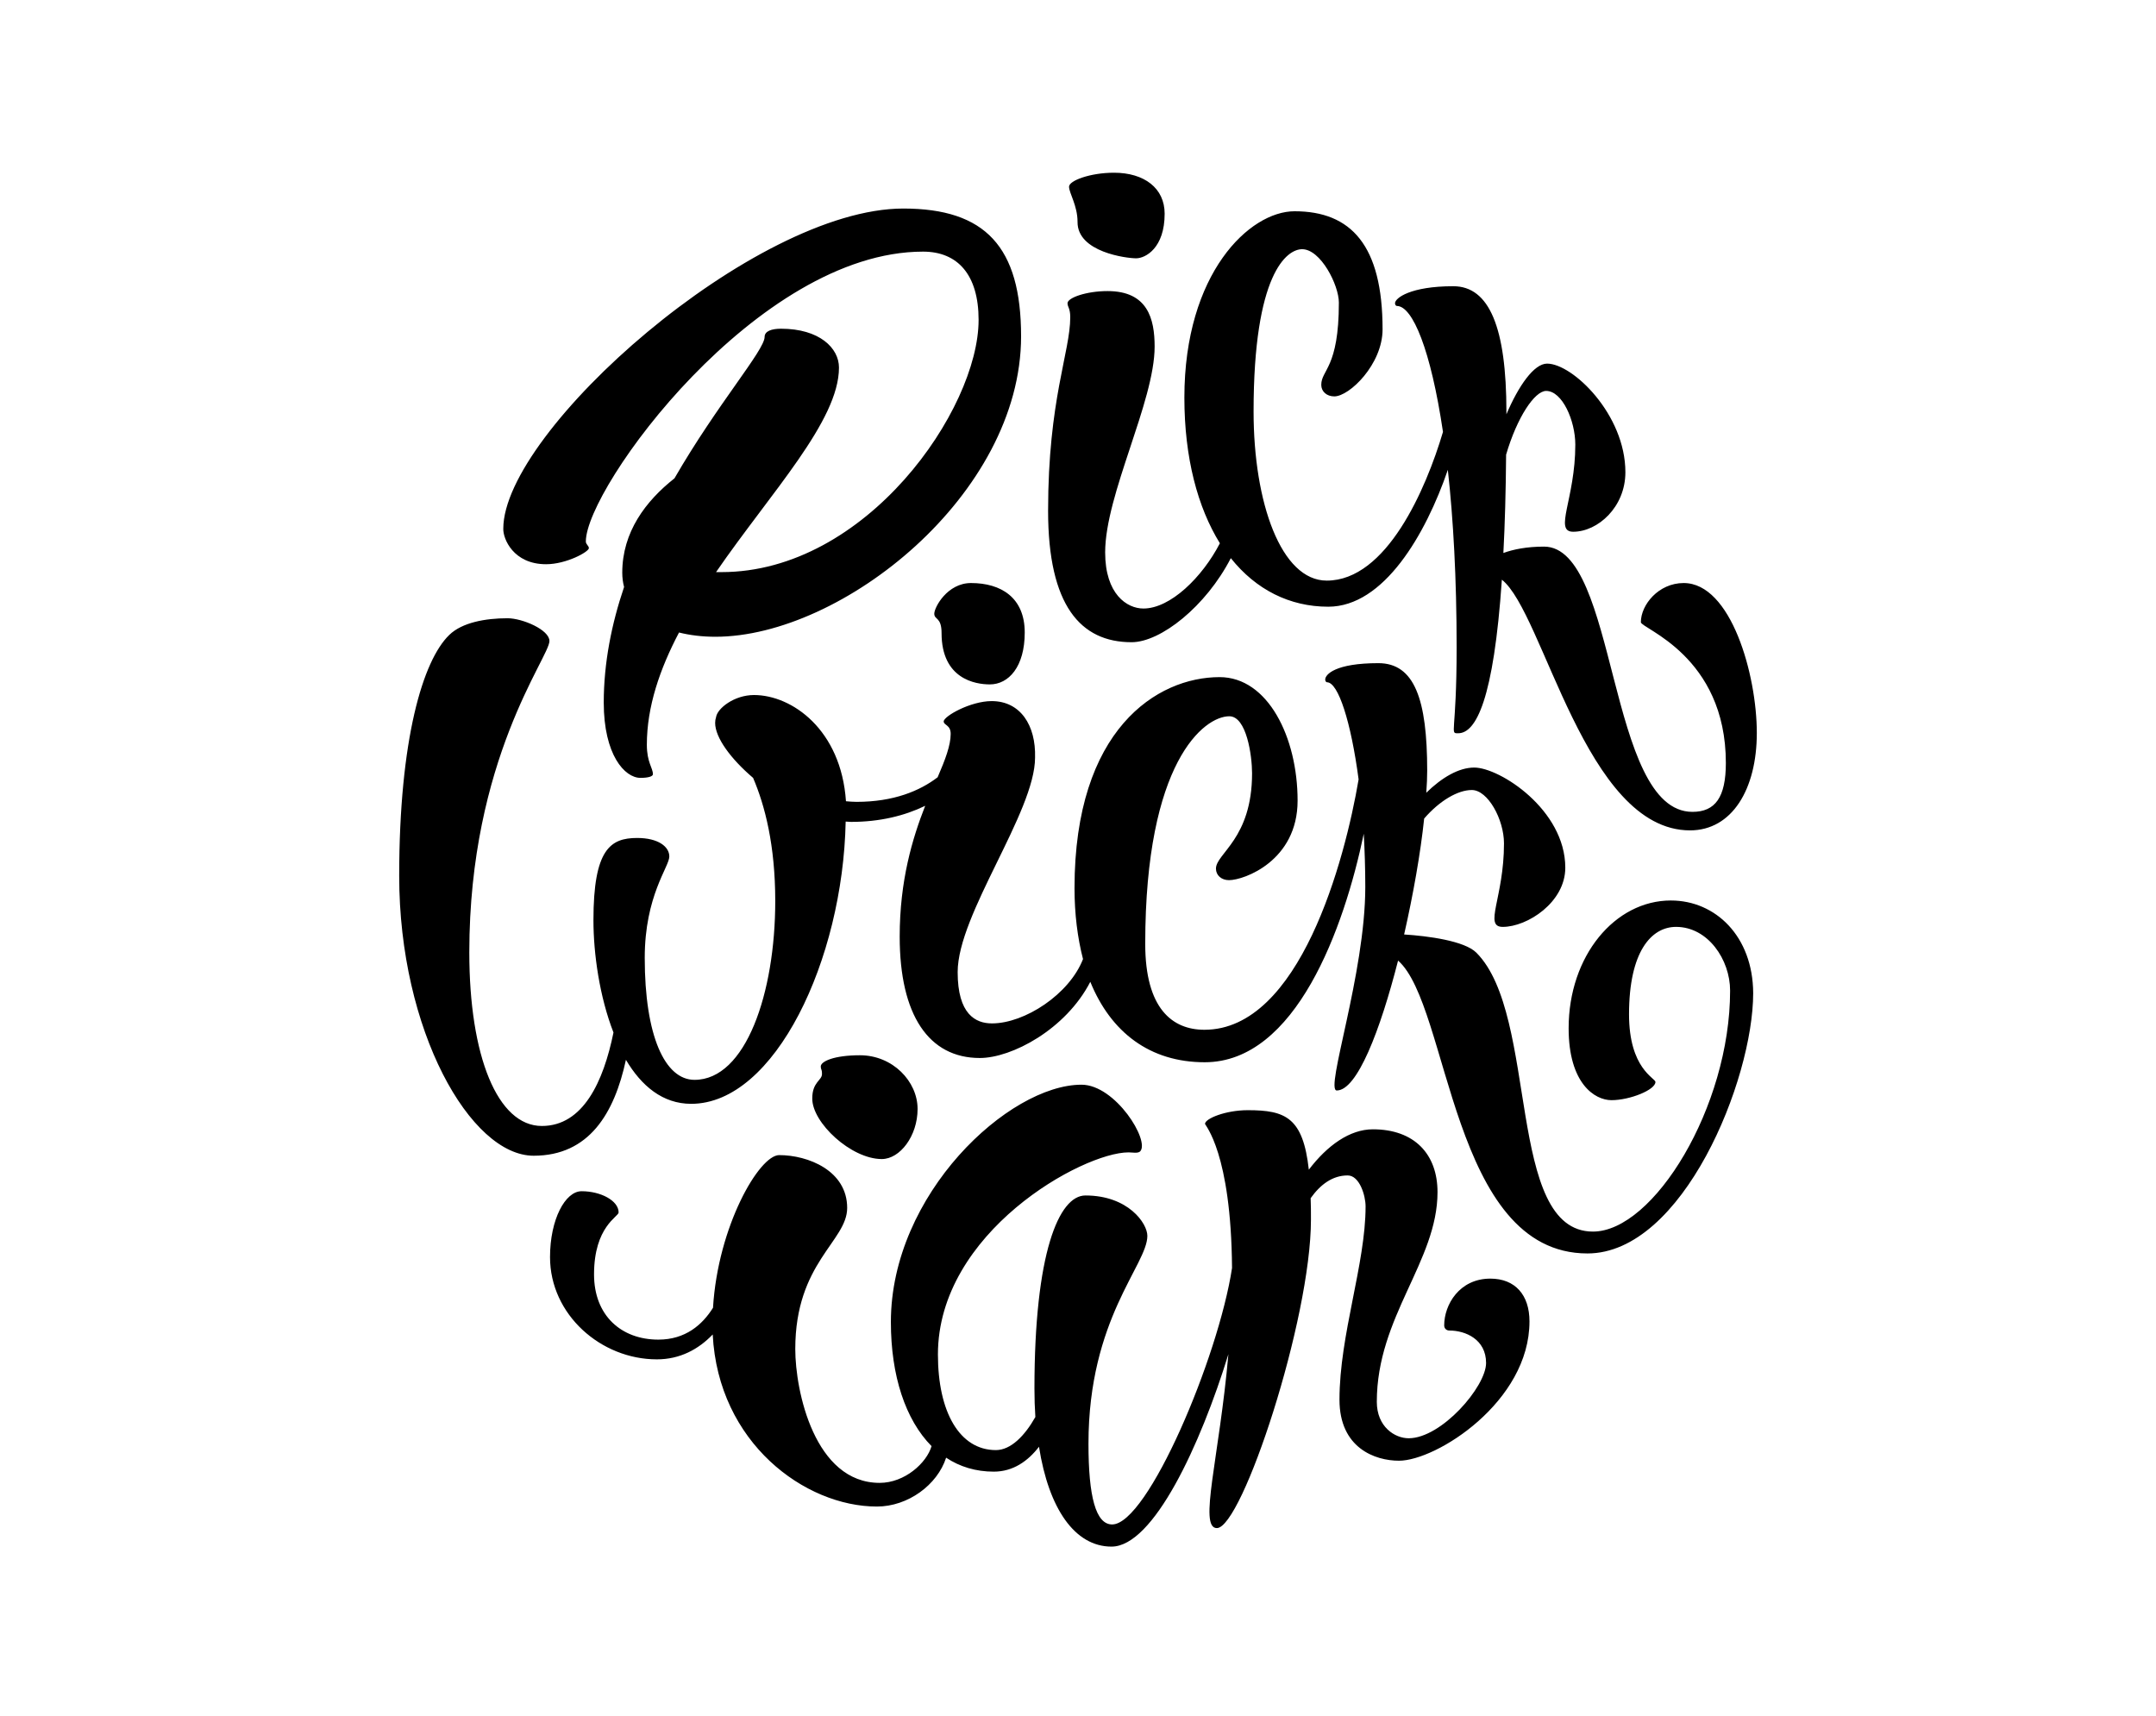 <?xml version="1.0" encoding="UTF-8" standalone="no"?><!DOCTYPE svg PUBLIC "-//W3C//DTD SVG 1.1//EN" "http://www.w3.org/Graphics/SVG/1.1/DTD/svg11.dtd"><svg width="100%" height="100%" viewBox="0 0 500 398" version="1.1" xmlns="http://www.w3.org/2000/svg" xmlns:xlink="http://www.w3.org/1999/xlink" xml:space="preserve" style="fill-rule:evenodd;clip-rule:evenodd;stroke-linejoin:round;stroke-miterlimit:1.414;"><rect id="pickwickian" x="0" y="0.427" width="500" height="396.611" style="fill:none;"/><path d="M345.623,296.557c-7.179,0 -10.699,6.054 -10.699,10.84c0,0.704 0.493,1.197 1.197,1.197c3.731,0 8.517,2.041 8.517,7.531c0,5.491 -10.347,17.457 -17.949,17.457c-3.238,0 -7.391,-2.675 -7.391,-8.447c0,-19.779 14.078,-32.59 14.078,-48.639c0,-8.798 -5.35,-14.57 -14.993,-14.57c-5.35,0 -10.558,3.73 -14.852,9.362c-1.338,-12.107 -5.42,-13.797 -14.148,-13.797c-5.209,0 -9.925,1.971 -9.925,3.168c0,0.352 6.053,6.687 6.264,33.435c-3.167,20.764 -19.568,59.478 -27.803,59.478c-3.801,0 -5.491,-6.476 -5.491,-18.723c0,-29.071 13.656,-41.459 13.656,-48.217c0,-2.886 -4.435,-9.361 -14.359,-9.361c-6.195,0 -11.826,13.444 -11.826,44.767c0,2.323 0.071,4.505 0.211,6.617c-2.463,4.364 -5.701,7.672 -9.15,7.672c-8.447,0 -13.445,-8.869 -13.445,-22.173c0,-28.366 33.576,-46.879 44.205,-46.879c0.915,0 2.111,0.282 2.675,-0.211c2.393,-2.393 -5.702,-15.485 -13.586,-15.485c-16.822,0 -44.204,25.34 -44.204,55.044c0,12.459 3.379,22.665 9.432,28.789c-1.126,3.871 -6.194,8.517 -12.036,8.517c-15.063,0 -19.568,-21.258 -19.568,-31.042c0,-20.06 12.036,-24.988 12.036,-32.73c0,-8.658 -9.08,-12.248 -15.767,-12.248c-4.646,0 -14.218,16.541 -15.345,35.405c-2.463,3.942 -6.405,7.391 -12.67,7.391c-8.587,0 -14.922,-5.56 -14.922,-15.133c0,-11.122 5.701,-13.374 5.701,-14.36c0,-2.745 -4.153,-4.927 -8.587,-4.927c-3.801,0 -7.321,6.546 -7.321,15.275c0,13.373 11.826,23.721 24.777,23.721c5.35,0 9.644,-2.323 12.952,-5.772c1.267,25.129 21.398,39.91 38.08,39.91c7.18,0 14.008,-4.997 16.049,-11.332c3.168,2.111 6.898,3.238 11.051,3.238c4.435,0 7.884,-2.394 10.488,-5.772c2.252,14.359 8.306,23.158 16.823,23.158c9.714,0 20.624,-23.581 27.1,-44.627c-2.112,24.003 -6.969,40.333 -2.675,40.333c5.842,0 21.821,-48.357 21.821,-71.586c0,-1.759 0,-3.378 -0.071,-4.927c2.253,-3.167 5.068,-5.279 8.588,-5.279c2.745,0 4.153,4.646 4.153,7.18c0,13.373 -6.054,29.774 -6.054,44.837c0,11.192 8.236,14.149 13.796,14.149c8.658,0 30.268,-13.656 30.268,-32.309c0,-6.124 -3.309,-9.925 -9.081,-9.925Zm41.882,-87.704c-13.022,0 -23.721,12.881 -23.721,29.633c0,12.811 6.053,16.682 9.925,16.682c4.293,0 10.206,-2.393 10.206,-4.223c0,-0.915 -6.124,-3.027 -6.124,-15.697c0,-14.5 5.139,-20.272 10.91,-20.272c7.391,0 12.53,7.602 12.53,14.782c0,26.959 -17.738,55.889 -31.816,55.889c-20.272,0 -12.459,-50.117 -27.029,-64.688c-2.746,-2.745 -11.192,-3.871 -16.753,-4.223c2.112,-9.291 3.801,-18.864 4.646,-26.889c3.589,-4.152 7.813,-6.616 11.051,-6.616c3.73,0 7.461,6.828 7.461,12.388c0,12.6 -4.787,19.357 -0.282,19.357c5.702,0 14.5,-5.701 14.5,-13.726c0,-13.444 -15.204,-23.228 -21.116,-23.228c-3.59,0 -7.532,2.323 -11.122,5.842c0.141,-1.9 0.211,-3.589 0.211,-5.138c0,-16.541 -2.956,-24.918 -11.332,-24.918c-9.925,0 -12.318,2.605 -12.318,3.801c0,0.352 0.211,0.634 0.422,0.634c2.605,0 5.561,9.221 7.321,22.524c-3.168,18.724 -13.656,58.071 -35.758,58.071c-7.461,0 -13.726,-4.927 -13.726,-19.92c0,-42.233 13.656,-52.792 19.498,-52.792c4.012,0 5.279,9.151 5.279,13.234c0,15.204 -8.376,18.582 -8.376,22.102c0,1.548 1.267,2.674 3.027,2.674c3.519,0 15.907,-4.504 15.907,-18.441c0,-14.712 -6.898,-28.649 -18.09,-28.649c-14.5,0 -33.645,12.107 -33.645,48.921c0,6.053 0.703,11.543 1.97,16.471c-3.167,8.165 -13.514,14.922 -21.116,14.922c-3.801,0 -7.954,-2.112 -7.954,-11.896c0,-13.444 17.949,-37.095 17.949,-49.765c0.211,-7.461 -3.379,-13.092 -10.066,-13.092c-4.927,0 -11.121,3.519 -11.121,4.716c0,0.915 1.619,0.774 1.619,2.886c0,2.675 -1.267,5.983 -3.027,10.066c-4.153,3.167 -10.206,5.701 -18.794,5.701c-0.844,0 -1.619,-0.07 -2.463,-0.141c-1.127,-16.611 -12.53,-24.636 -21.328,-24.636c-4.575,0 -8.517,3.097 -8.799,5.139c-0.141,0.422 -0.211,0.844 -0.211,1.337c0,3.379 3.59,8.306 8.799,12.74c2.745,6.406 5.138,15.627 5.138,28.578c0,21.328 -6.828,41.459 -18.723,41.459c-6.899,0 -11.544,-10.276 -11.544,-28.296c0,-14.43 5.701,-21.117 5.701,-23.51c0,-2.252 -2.534,-4.294 -7.461,-4.294c-6.194,0 -10.136,2.605 -10.136,19.076c0,7.743 1.408,17.738 4.646,26.044c-2.323,11.403 -7.039,21.679 -16.612,21.679c-10.277,0 -16.823,-16.189 -16.823,-40.262c0,-44.838 18.583,-68.418 18.583,-72.219c0,-2.604 -6.265,-5.279 -9.714,-5.279c-5.138,0 -10.558,0.985 -13.515,3.871c-6.124,5.913 -11.614,24.214 -11.614,55.889c0,35.898 16.542,64.899 31.182,64.899c12.882,0 18.724,-9.855 21.399,-22.243c3.589,6.053 8.517,10.206 15.133,10.206c19.428,0 35.195,-33.435 35.828,-65.462c0.423,0 0.845,0.071 1.267,0.071c6.617,0 12.389,-1.408 17.175,-3.731c-2.956,7.532 -5.913,17.316 -5.913,30.338c0,18.231 6.758,28.155 18.583,28.155c7.391,0 19.92,-6.616 25.622,-17.667c4.786,11.755 13.866,18.653 26.536,18.653c21.117,0 32.309,-31.042 36.884,-53.003c0.211,3.942 0.352,8.095 0.352,12.318c0,20.202 -9.432,47.231 -6.616,47.231c4.716,0 10.065,-13.867 14.218,-30.126c11.966,10.487 12.248,67.925 43.923,67.925c22.102,0 38.432,-40.192 38.432,-60.394c-0.07,-13.163 -8.728,-21.468 -19.075,-21.468Zm-183.011,59.971c4.223,0 8.305,-5.35 8.305,-11.614c0,-6.406 -5.771,-12.459 -13.373,-12.459c-5.984,0 -9.081,1.408 -9.081,2.604c0,0.775 0.282,0.493 0.282,1.76c0,1.478 -2.253,1.83 -2.253,5.631c-0.07,5.631 9.01,14.078 16.12,14.078Zm57.93,-119.872c6.757,0 17.245,-8.306 23.017,-19.498c5.842,7.32 13.655,11.262 22.595,11.262c12.881,0 22.595,-16.753 27.733,-31.745c1.267,11.403 2.041,25.199 2.041,41.177c0,20.202 -1.689,19.92 0.352,19.92c4.153,0 8.236,-7.813 10.136,-35.617c9.714,7.602 19.287,58.142 43.641,58.142c9.714,0 15.486,-9.503 15.486,-22.595c0,-13.515 -5.983,-34.772 -16.964,-34.772c-5.842,0 -9.925,5.068 -9.925,9.08c0,1.478 19.709,7.743 19.709,32.66c0,7.954 -2.463,11.333 -7.743,11.333c-19.849,0 -17.245,-61.52 -34.42,-61.52c-4.012,0 -7.109,0.633 -9.432,1.478c0.352,-6.616 0.563,-14.148 0.634,-22.806c2.534,-8.658 6.616,-14.782 9.291,-14.782c3.731,0 6.757,6.899 6.757,12.459c0,12.6 -5.068,20.202 -0.492,20.202c5.701,0 12.106,-5.702 12.106,-13.796c0,-13.445 -12.247,-25.2 -18.16,-25.2c-3.027,0 -6.616,5.139 -9.432,11.755c0,-0.211 0,-0.352 0,-0.563c0,-19.497 -3.942,-29.141 -12.318,-29.141c-9.925,0 -13.515,2.745 -13.515,3.942c0,0.352 0.211,0.634 0.423,0.634c3.66,0 7.883,10.206 10.699,29.211c-3.942,13.303 -13.093,34.491 -26.959,34.491c-10.559,0 -16.964,-18.02 -16.964,-39.207c0,-32.097 7.743,-37.658 11.262,-37.658c4.294,0 8.517,8.306 8.517,12.388c0,15.204 -4.082,15.556 -4.082,19.076c0,1.548 1.267,2.674 3.026,2.674c3.52,0 11.192,-7.461 11.192,-15.556c0,-19.497 -7.32,-27.381 -20.412,-27.381c-10.418,0 -25.552,14.36 -25.552,43.219c0,14.007 3.097,25.481 8.236,33.787c-4.083,7.883 -11.474,15.133 -17.738,15.133c-3.801,0 -8.869,-3.308 -8.869,-13.022c0,-13.444 11.473,-34.983 11.473,-47.723c0,-6.476 -1.619,-12.882 -10.91,-12.882c-4.927,0 -9.291,1.549 -9.291,2.816c0,0.915 0.633,1.126 0.633,3.238c0,8.095 -5.138,19.146 -5.138,44.908c0,21.961 7.531,30.479 19.357,30.479Zm-95.096,-16.26c33.576,0 59.62,-37.729 59.62,-58.494c0,-10.488 -4.857,-15.837 -12.882,-15.837c-38.432,0 -78.202,54.763 -78.202,67.221c0,0.704 0.704,0.986 0.704,1.549c0,0.845 -5.209,3.731 -9.925,3.731c-7.602,0 -9.995,-5.913 -9.924,-8.236c0,-22.665 58.211,-74.26 92.772,-74.26c19.005,0 27.311,8.869 27.311,29.633c0,36.673 -41.529,69.686 -70.882,69.686c-3.097,0 -5.912,-0.352 -8.446,-0.986c-4.435,8.447 -7.462,17.175 -7.462,26.044c0,4.083 1.408,5.35 1.408,6.828c0,0.492 -1.056,0.844 -2.886,0.844c-3.66,0 -8.517,-5.349 -8.517,-17.456c0,-9.221 1.83,-18.301 4.716,-26.818c-0.281,-1.056 -0.422,-2.182 -0.422,-3.309c0,-9.432 5.42,-16.611 12.107,-21.891c9.995,-17.315 20.905,-29.704 20.905,-32.801c0,-1.337 1.619,-1.9 3.801,-1.9c8.94,0 13.445,4.505 13.445,9.009c0,12.389 -15.767,28.93 -28.508,47.443l1.267,0Zm57.86,2.534c-5.49,0 -8.517,5.631 -8.517,7.109c0,1.478 1.689,0.704 1.689,4.505c0,10.629 7.813,11.896 11.192,11.896c4.364,0 8.095,-4.083 8.095,-12.037c0,-8.095 -5.491,-11.473 -12.459,-11.473Zm38.291,-75.317c2.183,0 6.617,-2.393 6.617,-10.347c0,-5.912 -4.716,-9.502 -11.755,-9.502c-5.49,0 -10.417,1.83 -10.417,3.238c0,1.478 1.97,4.364 1.97,8.165c-0.07,7.039 11.403,8.446 13.585,8.446Z"/></svg>